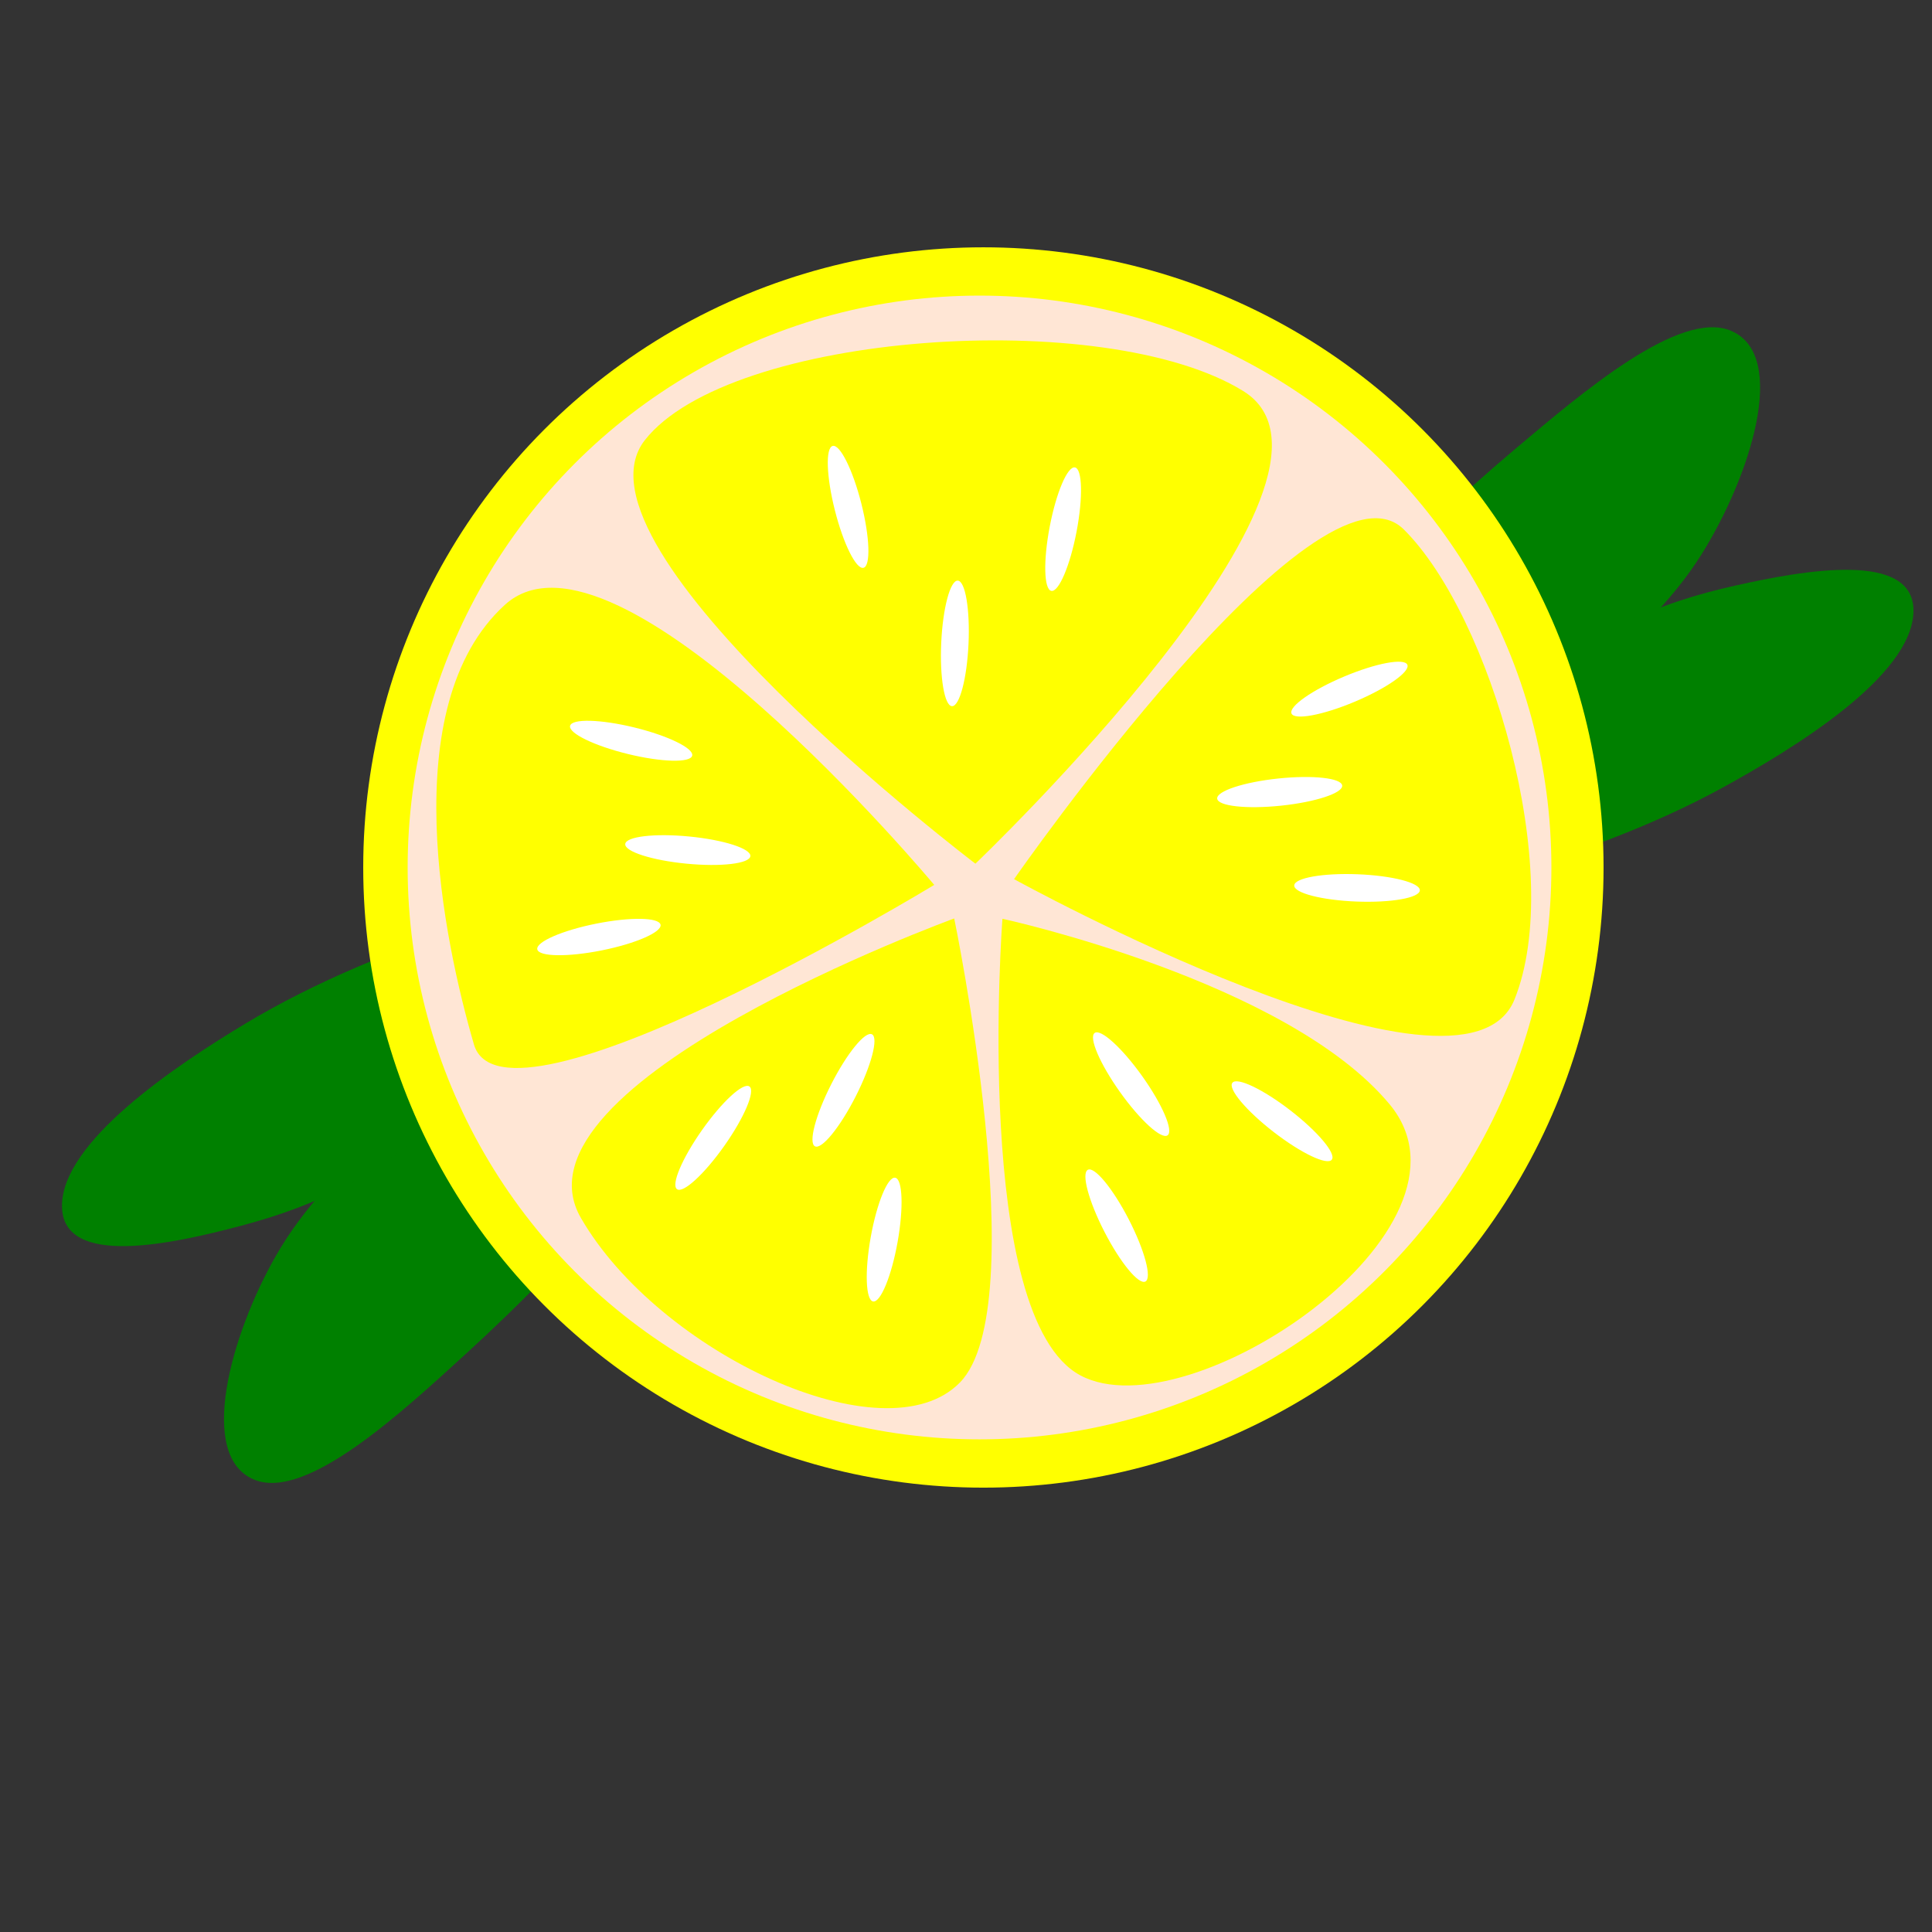 <?xml version="1.0" encoding="UTF-8" standalone="no"?>
<!-- Created with Inkscape (http://www.inkscape.org/) -->

<svg
   xmlns:dc="http://purl.org/dc/elements/1.1/"
   xmlns:cc="http://creativecommons.org/ns#"
   xmlns:rdf="http://www.w3.org/1999/02/22-rdf-syntax-ns#"
   xmlns:svg="http://www.w3.org/2000/svg"
   xmlns="http://www.w3.org/2000/svg"
   xmlns:sodipodi="http://sodipodi.sourceforge.net/DTD/sodipodi-0.dtd"
   xmlns:inkscape="http://www.inkscape.org/namespaces/inkscape"
   width="500"
   height="500"
   viewBox="0 0 132.29 132.29"
   version="1.1"
   id="svg10909"
   inkscape:version="0.92.1 r15371"
   sodipodi:docname="lemon.svg"
   inkscape:export-filename="/home/kellyann/Documents/illustrations/fruit.png"
   inkscape:export-xdpi="96"
   inkscape:export-ydpi="96">
  <rect x="0" y="0" width="132.29" height="132.29" fill="#333333" stroke="none"/>
  <defs
     id="defs10903" />
  <sodipodi:namedview
     id="base"
     pagecolor="#ffffff"
     bordercolor="#666666"
     borderopacity="1.0"
     inkscape:pageopacity="0.0"
     inkscape:pageshadow="2"
     inkscape:zoom="1"
     inkscape:cx="56.21701"
     inkscape:cy="268.45077"
     inkscape:document-units="px"
     inkscape:current-layer="layer1"
     showgrid="false"
     units="px"
     inkscape:showpageshadow="false"
     inkscape:pagecheckerboard="false"
     inkscape:window-width="1366"
     inkscape:window-height="706"
     inkscape:window-x="0"
     inkscape:window-y="34"
     inkscape:window-maximized="1" />
  <g
     inkscape:groupmode="layer"
     id="layer25"
     inkscape:label="leaves">
    <g
       id="g11713"
       transform="matrix(0.974,0.228,0.228,-0.974,-7.177,114.211)">
      <path
         sodipodi:nodetypes="aaassa"
         inkscape:connector-curvature="0"
         id="path11675"
         d="m 103.011,102.387 c 2.032,5.93 2.736,14.595 -1.484,15.371 -3.782,0.695 -9.042,-6.508 -12.561,-11.222 -5.729,-7.675 -14.039,-20.81 -12.284,-25.586 1.755,-4.776 6.464,-1.711 12.076,3.114 5.612,4.825 11.852,11.316 14.252,18.323 z"
         style="opacity:1;fill:#008000;fill-opacity:1;stroke:none;stroke-width:0.402;stroke-linecap:butt;stroke-linejoin:round;stroke-miterlimit:4;stroke-dasharray:none;stroke-opacity:1" />
      <path
         inkscape:transform-center-y="6.4647142"
         inkscape:transform-center-x="-16.455791"
         sodipodi:nodetypes="aaassa"
         inkscape:connector-curvature="0"
         id="path11675-0"
         d="m 105.738,100.84 c 4.382,2.119 11.45,5.163 12.301,1.033 0.889,-4.314 -5.773,-10.92 -10.034,-14.739 C 100.118,80.067 86.554,72.667 82.592,74.995 c -3.962,2.328 5.363,7.36 9.687,13.954 4.324,6.594 8.659,9.571 13.458,11.891 z"
         style="opacity:1;fill:#008000;fill-opacity:1;stroke:none;stroke-width:0.407;stroke-linecap:butt;stroke-linejoin:round;stroke-miterlimit:4;stroke-dasharray:none;stroke-opacity:1" />
    </g>
    <g
       transform="matrix(-0.982,-0.189,-0.189,0.982,139.413,4.887)"
       id="g11713-1">
      <path
         sodipodi:nodetypes="aaassa"
         inkscape:connector-curvature="0"
         id="path11675-7"
         d="m 103.011,102.387 c 2.032,5.93 2.736,14.595 -1.484,15.371 -3.782,0.695 -9.042,-6.508 -12.561,-11.222 -5.729,-7.675 -14.039,-20.81 -12.284,-25.586 1.755,-4.776 6.464,-1.711 12.076,3.114 5.612,4.825 11.852,11.316 14.252,18.323 z"
         style="opacity:1;fill:#008000;fill-opacity:1;stroke:none;stroke-width:0.402;stroke-linecap:butt;stroke-linejoin:round;stroke-miterlimit:4;stroke-dasharray:none;stroke-opacity:1" />
      <path
         inkscape:transform-center-y="6.4647142"
         inkscape:transform-center-x="-16.455791"
         sodipodi:nodetypes="aaassa"
         inkscape:connector-curvature="0"
         id="path11675-0-5"
         d="m 105.738,100.84 c 4.382,2.119 11.45,5.163 12.301,1.033 0.889,-4.314 -5.773,-10.92 -10.034,-14.739 C 100.118,80.067 86.554,72.667 82.592,74.995 c -3.962,2.328 5.363,7.36 9.687,13.954 4.324,6.594 8.659,9.571 13.458,11.891 z"
         style="opacity:1;fill:#008000;fill-opacity:1;stroke:none;stroke-width:0.407;stroke-linecap:butt;stroke-linejoin:round;stroke-miterlimit:4;stroke-dasharray:none;stroke-opacity:1" />
    </g>
  </g>
  <g
     inkscape:label="Layer 1"
     inkscape:groupmode="layer"
     id="layer1"
     transform="translate(0,-164.708)">
    <circle
       style="opacity:1;fill:#ffff00;fill-opacity:1;stroke:none;stroke-width:0.529;stroke-linecap:butt;stroke-linejoin:round;stroke-miterlimit:4;stroke-dasharray:none;stroke-opacity:1"
       id="path11454"
       cx="67.336"
       cy="224.107"
       r="42.465" />
    <circle
       style="opacity:1;fill:#ffe6d5;fill-opacity:1;stroke:none;stroke-width:0.488;stroke-linecap:butt;stroke-linejoin:round;stroke-miterlimit:4;stroke-dasharray:none;stroke-opacity:1"
       id="path11454-9"
       cx="67.071"
       cy="224.107"
       r="39.158" />
    <path
       style="fill:#ffff00;stroke:none;stroke-width:0.265px;stroke-linecap:butt;stroke-linejoin:miter;stroke-opacity:1"
       d="m 44.152,194.849 c -5.8,7.39 22.637,28.998 22.637,28.998 0,0 27.799,-26.525 18.334,-32.366 -9.465,-5.84 -35.172,-4.022 -40.972,3.368 z"
       id="path11473"
       inkscape:connector-curvature="0"
       sodipodi:nodetypes="zczz" />
    <path
       style="fill:#ffff00;stroke:none;stroke-width:0.24px;stroke-linecap:butt;stroke-linejoin:miter;stroke-opacity:1"
       d="m 96.123,200.962 c -5.932,-5.882 -26.687,23.944 -26.687,23.944 0,0 30.753,16.956 34.264,8.244 3.512,-8.711 -1.645,-26.306 -7.577,-32.188 z"
       id="path11473-6"
       inkscape:connector-curvature="0"
       sodipodi:nodetypes="zczz" />
    <path
       style="fill:#ffff00;stroke:none;stroke-width:0.245px;stroke-linecap:butt;stroke-linejoin:miter;stroke-opacity:1"
       d="m 32.45,236.22 c 2.036,6.984 31.52,-10.92 31.52,-10.92 0,0 -21.798,-26.109 -29.403,-19.174 -7.606,6.935 -4.153,23.11 -2.116,30.094 z"
       id="path11473-6-7"
       inkscape:connector-curvature="0"
       sodipodi:nodetypes="zczz" />
    <path
       style="fill:#ffff00;stroke:none;stroke-width:0.246px;stroke-linecap:butt;stroke-linejoin:miter;stroke-opacity:1"
       d="m 65.73,259.371 c 5.12,-5.242 -0.392,-31.774 -0.392,-31.774 0,0 -30.901,11.267 -25.563,20.506 5.338,9.239 20.835,16.509 25.955,11.268 z"
       id="path11473-6-7-7"
       inkscape:connector-curvature="0"
       sodipodi:nodetypes="zczz" />
    <path
       style="fill:#ffff00;stroke:none;stroke-width:0.2px;stroke-linecap:butt;stroke-linejoin:miter;stroke-opacity:1"
       d="m 95.153,240.326 c -7.038,-8.476 -26.513,-12.707 -26.513,-12.707 0,0 -2.082,27.315 5.344,31.27 7.425,3.955 28.208,-10.087 21.169,-18.563 z"
       id="path11473-6-7-7-3"
       inkscape:connector-curvature="0"
       sodipodi:nodetypes="zczz" />
  </g>
  <g
     inkscape:groupmode="layer"
     id="layer24"
     inkscape:label="Layer 2"
     sodipodi:insensitive="true">
    <g
       id="g11562">
      <ellipse
         transform="rotate(13.742)"
         ry="0.935"
         rx="4.303"
         cy="39.003"
         cx="54.028"
         id="path11536"
         style="opacity:1;fill:#ffffff;fill-opacity:1;stroke:none;stroke-width:0.529;stroke-linecap:butt;stroke-linejoin:round;stroke-miterlimit:4;stroke-dasharray:none;stroke-opacity:1" />
      <ellipse
         transform="rotate(5.53)"
         ry="0.935"
         rx="4.303"
         cy="53.398"
         cx="52.486"
         id="path11536-7"
         style="opacity:1;fill:#ffffff;fill-opacity:1;stroke:none;stroke-width:0.529;stroke-linecap:butt;stroke-linejoin:round;stroke-miterlimit:4;stroke-dasharray:none;stroke-opacity:1" />
      <ellipse
         transform="rotate(-11.298)"
         ry="0.935"
         rx="4.303"
         cy="70.952"
         cx="27.645"
         id="path11536-1"
         style="opacity:1;fill:#ffffff;fill-opacity:1;stroke:none;stroke-width:0.529;stroke-linecap:butt;stroke-linejoin:round;stroke-miterlimit:4;stroke-dasharray:none;stroke-opacity:1" />
    </g>
    <g
       transform="rotate(26.353,93.368,92.561)"
       id="g11562-2">
      <ellipse
         transform="rotate(74.494)"
         ry="0.935"
         rx="4.303"
         cy="-34.42"
         cx="62.702"
         id="path11536-2"
         style="opacity:1;fill:#ffffff;fill-opacity:1;stroke:none;stroke-width:0.529;stroke-linecap:butt;stroke-linejoin:round;stroke-miterlimit:4;stroke-dasharray:none;stroke-opacity:1" />
      <ellipse
         transform="rotate(66.282)"
         ry="0.935"
         rx="4.303"
         cy="-18.065"
         cx="75.131"
         id="path11536-7-1"
         style="opacity:1;fill:#ffffff;fill-opacity:1;stroke:none;stroke-width:0.529;stroke-linecap:butt;stroke-linejoin:round;stroke-miterlimit:4;stroke-dasharray:none;stroke-opacity:1" />
      <ellipse
         transform="rotate(49.454)"
         ry="0.935"
         rx="4.303"
         cy="9.255"
         cx="66.288"
         id="path11536-1-5"
         style="opacity:1;fill:#ffffff;fill-opacity:1;stroke:none;stroke-width:0.529;stroke-linecap:butt;stroke-linejoin:round;stroke-miterlimit:4;stroke-dasharray:none;stroke-opacity:1" />
      <g
         id="g11591-0"
         transform="rotate(142.131,58.713,63.624)">
        <ellipse
           style="opacity:1;fill:#ffffff;fill-opacity:1;stroke:none;stroke-width:0.529;stroke-linecap:butt;stroke-linejoin:round;stroke-miterlimit:4;stroke-dasharray:none;stroke-opacity:1"
           id="path11536-2-9"
           cx="54.028"
           cy="39.003"
           rx="4.303"
           ry="0.935"
           transform="rotate(13.742)" />
        <ellipse
           style="opacity:1;fill:#ffffff;fill-opacity:1;stroke:none;stroke-width:0.529;stroke-linecap:butt;stroke-linejoin:round;stroke-miterlimit:4;stroke-dasharray:none;stroke-opacity:1"
           id="path11536-7-1-0"
           cx="52.486"
           cy="53.398"
           rx="4.303"
           ry="0.935"
           transform="rotate(5.53)" />
        <ellipse
           style="opacity:1;fill:#ffffff;fill-opacity:1;stroke:none;stroke-width:0.529;stroke-linecap:butt;stroke-linejoin:round;stroke-miterlimit:4;stroke-dasharray:none;stroke-opacity:1"
           id="path11536-1-5-4"
           cx="27.645"
           cy="70.952"
           rx="4.303"
           ry="0.935"
           transform="rotate(-11.298)" />
      </g>
      <ellipse
         transform="rotate(-143.6)"
         ry="0.935"
         rx="4.303"
         cy="-30.174"
         cx="-114.659"
         id="path11536-2-9-1"
         style="opacity:1;fill:#ffffff;fill-opacity:1;stroke:none;stroke-width:0.529;stroke-linecap:butt;stroke-linejoin:round;stroke-miterlimit:4;stroke-dasharray:none;stroke-opacity:1" />
      <ellipse
         transform="rotate(-151.812)"
         ry="0.935"
         rx="4.303"
         cy="-39.812"
         cx="-101.856"
         id="path11536-7-1-0-3"
         style="opacity:1;fill:#ffffff;fill-opacity:1;stroke:none;stroke-width:0.529;stroke-linecap:butt;stroke-linejoin:round;stroke-miterlimit:4;stroke-dasharray:none;stroke-opacity:1" />
      <ellipse
         transform="rotate(-168.64)"
         ry="0.935"
         rx="4.303"
         cy="-63.282"
         cx="-95.7"
         id="path11536-1-5-4-7"
         style="opacity:1;fill:#ffffff;fill-opacity:1;stroke:none;stroke-width:0.529;stroke-linecap:butt;stroke-linejoin:round;stroke-miterlimit:4;stroke-dasharray:none;stroke-opacity:1" />
      <ellipse
         transform="rotate(-81.173)"
         ry="0.935"
         rx="4.303"
         cy="61.629"
         cx="-90.82"
         id="path11536-2-9-1-1"
         style="opacity:1;fill:#ffffff;fill-opacity:1;stroke:none;stroke-width:0.529;stroke-linecap:butt;stroke-linejoin:round;stroke-miterlimit:4;stroke-dasharray:none;stroke-opacity:1" />
      <ellipse
         transform="rotate(-89.385)"
         ry="0.935"
         rx="4.303"
         cy="54.496"
         cx="-91.747"
         id="path11536-7-1-0-3-1"
         style="opacity:1;fill:#ffffff;fill-opacity:1;stroke:none;stroke-width:0.529;stroke-linecap:butt;stroke-linejoin:round;stroke-miterlimit:4;stroke-dasharray:none;stroke-opacity:1" />
      <ellipse
         transform="rotate(-106.213)"
         ry="0.935"
         rx="4.303"
         cy="30.144"
         cx="-113.166"
         id="path11536-1-5-4-7-3"
         style="opacity:1;fill:#ffffff;fill-opacity:1;stroke:none;stroke-width:0.529;stroke-linecap:butt;stroke-linejoin:round;stroke-miterlimit:4;stroke-dasharray:none;stroke-opacity:1" />
    </g>
  </g>
</svg>
